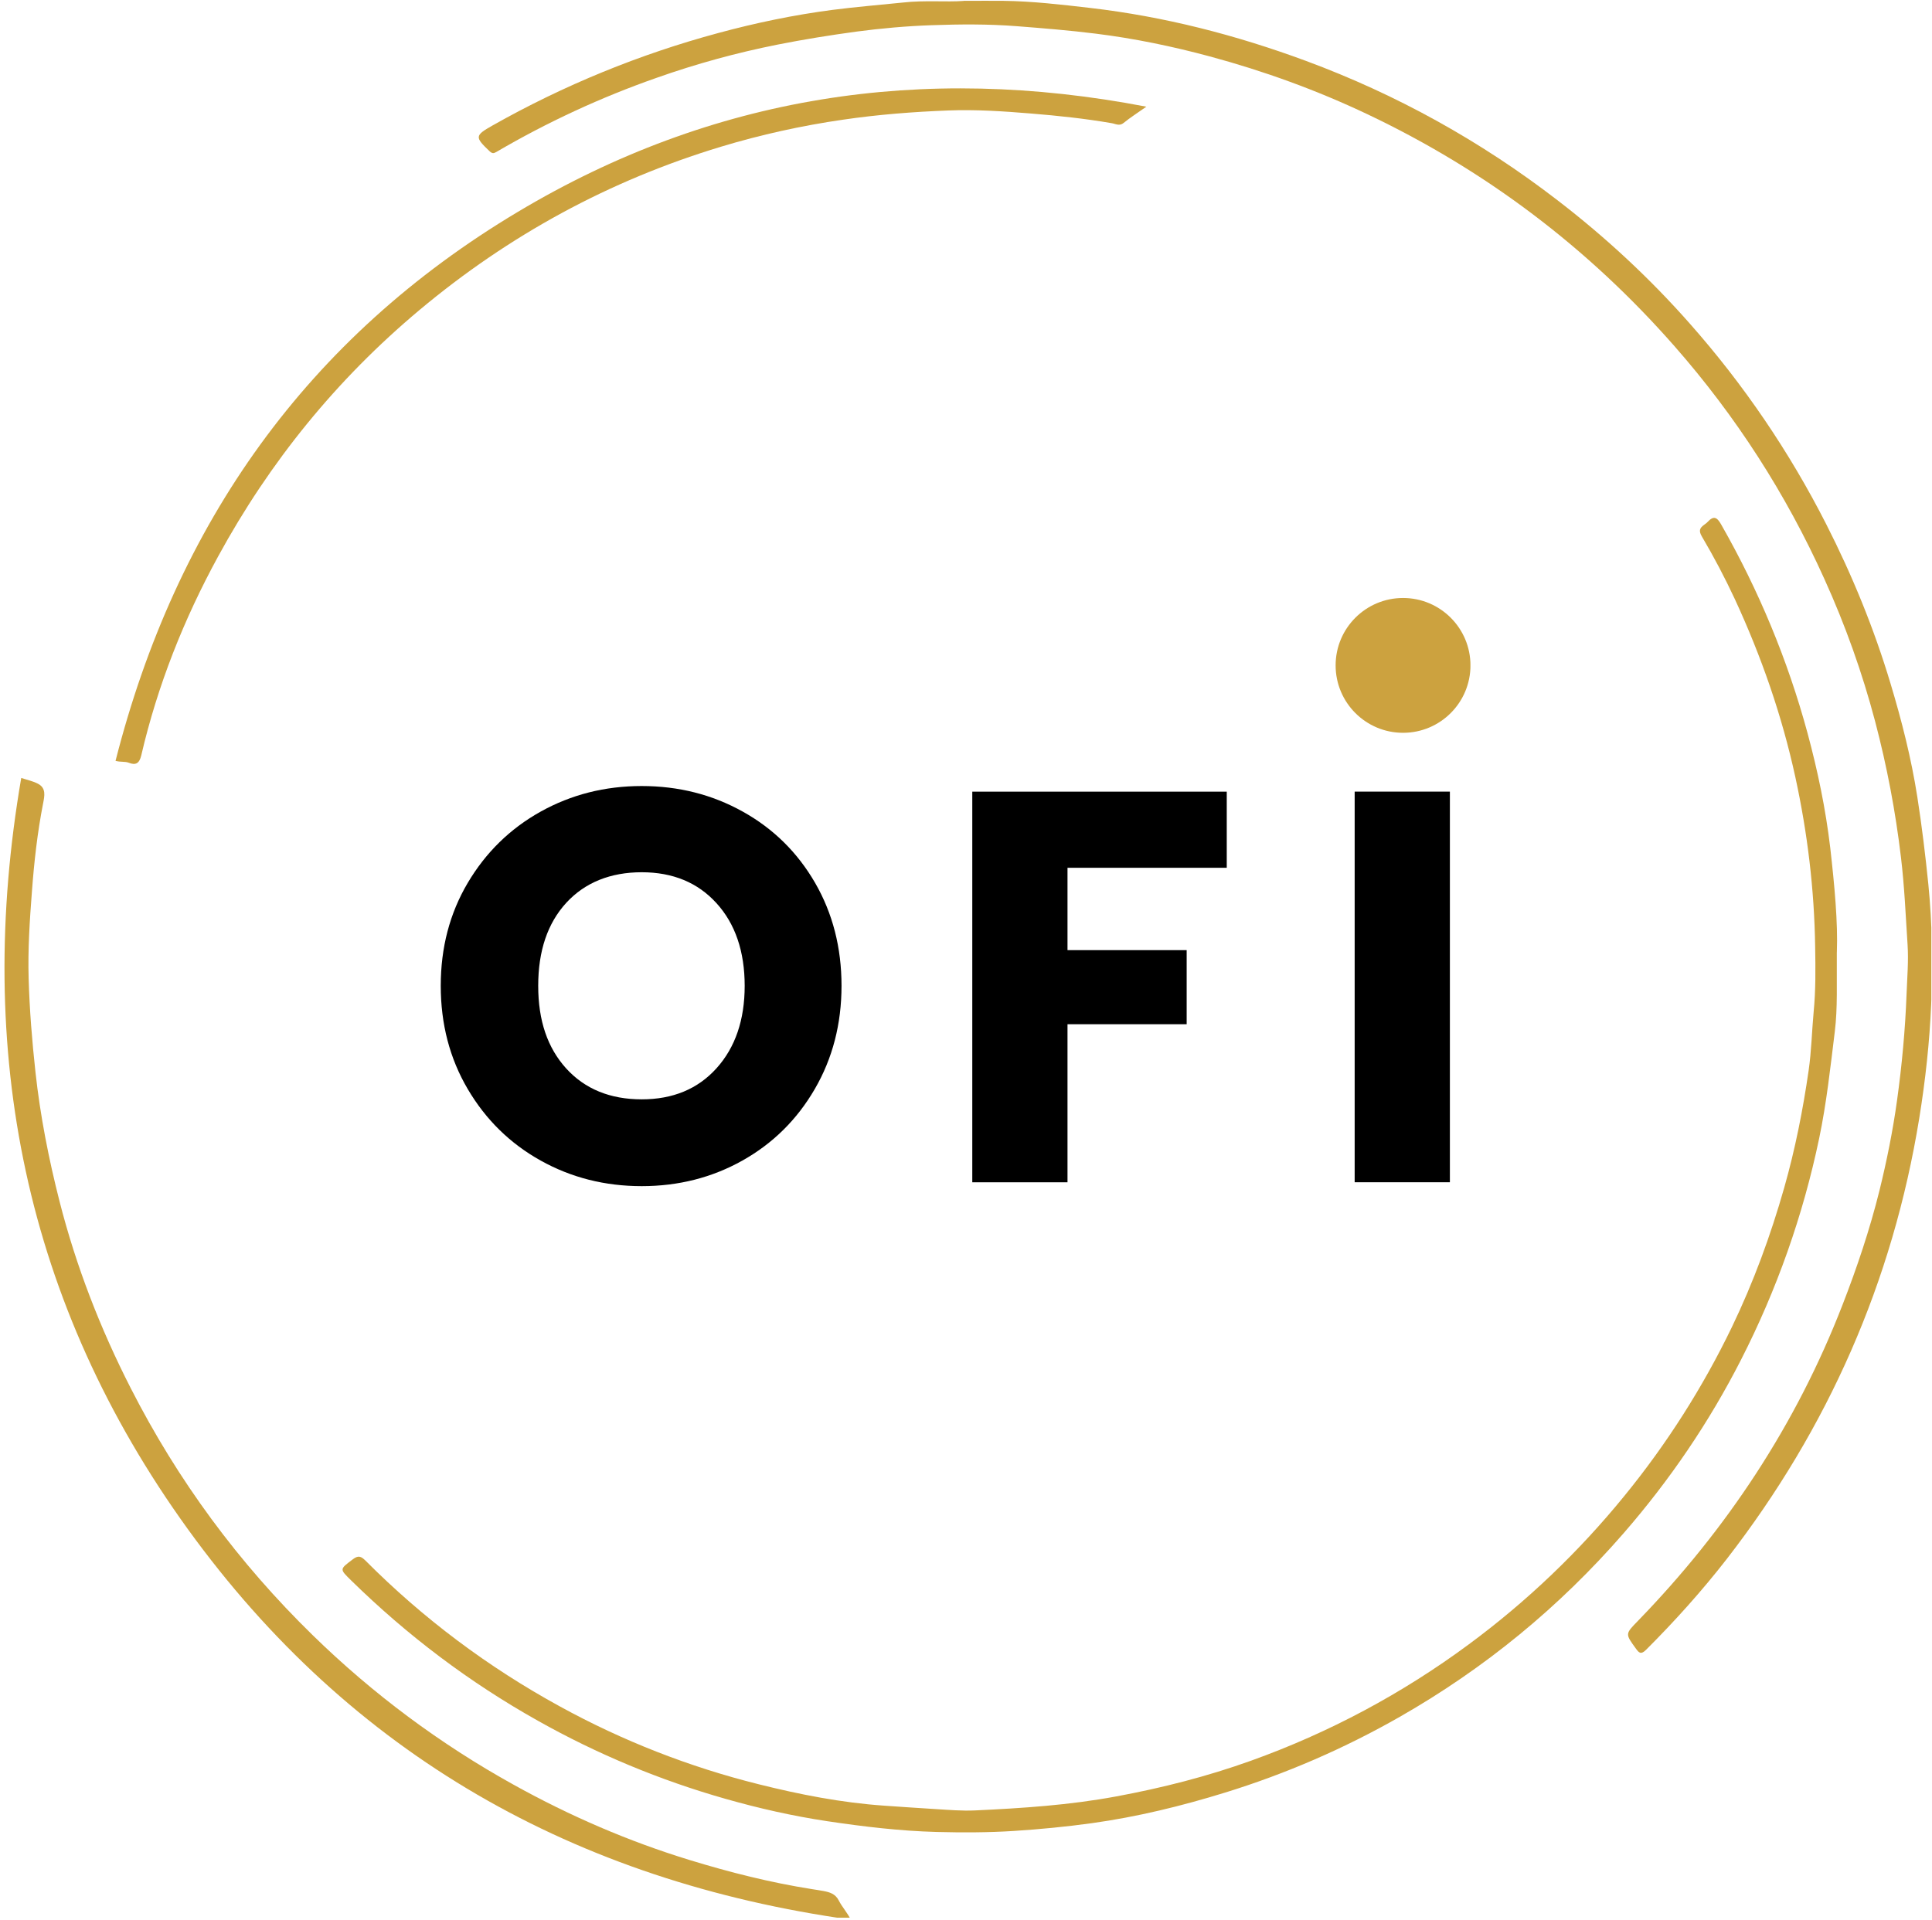 <?xml version="1.0" encoding="UTF-8"?>
<svg id="Capa_1" data-name="Capa 1" xmlns="http://www.w3.org/2000/svg" xmlns:xlink="http://www.w3.org/1999/xlink" viewBox="0 0 501.16 498.07">
  <defs>
    <style>
      .cls-1 {
        fill: #cca23f;
      }

      .cls-2 {
        clip-path: url(#clippath-2);
      }

      .cls-3 {
        clip-path: url(#clippath-1);
      }

      .cls-4 {
        clip-path: url(#clippath);
      }

      .cls-5 {
        fill: none;
      }

      .cls-6 {
        clip-path: url(#clippath-3);
      }
    </style>
    <clipPath id="clippath">
      <rect class="cls-5" x="346.46" y="155.15" width="34.97" height="34.98"/>
    </clipPath>
    <clipPath id="clippath-1">
      <path class="cls-5" d="m363.95,155.15c-9.66,0-17.49,7.83-17.49,17.49,0,9.66,7.83,17.49,17.49,17.49,9.66,0,17.49-7.83,17.49-17.49s-7.83-17.49-17.49-17.49h0Z"/>
    </clipPath>
    <clipPath id="clippath-2">
      <rect class="cls-5" x="124.15" width="376.84" height="430.37"/>
    </clipPath>
    <clipPath id="clippath-3">
      <rect class="cls-5" y="201.47" width="221.14" height="296.08"/>
    </clipPath>
  </defs>
  <path d="m166.46,307.75c-9.54,0-18.28-2.21-26.22-6.64-7.94-4.43-14.24-10.61-18.91-18.55-4.67-7.94-7-16.87-7-26.79s2.33-18.8,7-26.7c4.67-7.89,10.97-14.06,18.91-18.49,7.94-4.42,16.68-6.64,26.22-6.64s18.28,2.21,26.22,6.64c7.94,4.42,14.19,10.59,18.76,18.49,4.56,7.9,6.85,16.81,6.85,26.7s-2.32,18.85-6.94,26.79c-4.61,7.94-10.87,14.12-18.76,18.55-7.88,4.42-16.59,6.64-26.13,6.64h0Zm0-22.52c8.08,0,14.55-2.68,19.4-8.06,4.86-5.39,7.31-12.53,7.31-21.4s-2.44-16.09-7.31-21.43c-4.85-5.35-11.32-8.03-19.4-8.03s-14.72,2.65-19.58,7.94c-4.85,5.3-7.27,12.47-7.27,21.52s2.42,16.11,7.27,21.46c4.86,5.33,11.4,8,19.58,8h0Z"/>
  <path d="m318.22,205.39v19.76h-41.31v21.37h30.91v19.22h-30.91v41.01h-24.7v-101.35h66.01Z"/>
  <path d="m376.1,205.39v101.35h-24.7v-101.35h24.7Z"/>
  <g class="cls-4">
    <g class="cls-3">
      <path class="cls-1" d="m346.46,155.15h34.97v34.98h-34.97v-34.98Z"/>
    </g>
  </g>
  <g class="cls-2">
    <path class="cls-1" d="m249.97.22c4.26,0,7.34-.04,10.4,0,7.5.1,14.93.97,22.35,1.83,19.27,2.23,37.85,7.02,56.02,13.74,23.6,8.74,45.36,20.82,65.29,36.18,12.47,9.59,23.96,20.25,34.36,32.05,13.92,15.75,25.78,33.2,35.31,51.94,6.79,13.34,12.43,27.13,16.72,41.45,2.89,9.61,5.37,19.36,6.93,29.35,1.18,7.54,2.09,15.08,2.86,22.66,1.03,10.36,1.17,20.72.74,31.07-.42,9.93-1.5,19.81-3.1,29.67-6.89,42.36-23.63,80.35-49.86,114.24-6.48,8.35-13.54,16.19-21.02,23.67-1.3,1.28-1.82.79-2.61-.32-2.83-3.89-2.79-3.8.57-7.26,23.06-23.78,40.98-50.9,52.99-81.87,3.79-9.75,7.11-19.64,9.62-29.76,1.9-7.72,3.47-15.52,4.56-23.41,1.26-9.12,2.11-18.25,2.46-27.48.16-4.3.54-8.65.26-12.93-.49-7.54-.81-15.08-1.71-22.59-1.41-11.9-3.65-23.69-6.7-35.27-3.35-12.68-7.76-25.05-13.18-36.99-9.96-22.05-22.91-42.2-38.88-60.38-22.4-25.52-48.93-45.59-79.62-60.16-13.18-6.26-26.89-11.23-40.94-15.02-9.69-2.61-19.56-4.66-29.57-5.9-6.81-.85-13.62-1.4-20.43-1.93-7.4-.58-14.8-.52-22.16-.26-6.52.23-13.05.81-19.54,1.67-6.83.93-13.62,2.02-20.37,3.36-10.65,2.12-21.13,4.99-31.36,8.61-14.45,5.06-28.39,11.51-41.61,19.25-.7.41-1.07.43-1.74-.18-3.89-3.69-3.86-4.08.75-6.69,18.45-10.43,38.13-18.49,58.59-24,9.71-2.63,19.56-4.68,29.57-5.99,6.1-.79,12.19-1.28,18.29-1.91,5.67-.64,11.31-.08,15.77-.42h0Z"/>
  </g>
  <path class="cls-1" d="m476.47,247.06c-.06,8.29.23,14.45-.52,20.55-1.14,9.27-2.14,18.56-4.06,27.75-4.17,19.95-10.98,39.25-20.25,57.4-8.3,16.28-18.51,31.28-30.51,45.08-16.65,19.15-35.98,35.01-58.01,47.59-14.32,8.18-29.5,14.77-45.26,19.64-11.34,3.51-22.85,6.32-34.62,7.96-6.71.93-13.48,1.58-20.27,2.02-6.69.43-13.38.43-20.05.26-9.52-.26-18.97-1.39-28.38-2.8-8.9-1.34-17.66-3.32-26.27-5.77-16.99-4.82-33.36-11.63-48.75-20.29-17.77-9.96-33.87-22.13-48.4-36.37-3.08-3.03-3.06-2.89.4-5.51,1.42-1.09,2.13-.79,3.26.31,14.99,15.06,31.83,27.67,50.49,37.88,16.23,8.91,33.55,15.69,51.52,20.17,10.68,2.67,21.45,4.78,32.47,5.55,4.46.32,8.9.61,13.36.89,3.46.21,6.89.51,10.34.35,12.26-.57,24.5-1.38,36.59-3.63,11.93-2.21,23.63-5.19,35-9.28,20.18-7.24,39.18-17.39,56.41-30.14,15.04-11.1,28.62-24.06,40.42-38.57,10.97-13.44,20.31-28.12,27.85-43.74,5.62-11.67,10.06-23.76,13.6-36.22,2.84-9.99,4.85-20.15,6.33-30.4.73-5.03.83-10.14,1.3-15.19.55-5.64.49-11.31.39-16.98-.22-14.8-1.98-29.42-5.13-43.91-3.48-16.01-8.83-31.35-15.69-46.19-2.59-5.56-5.45-11-8.57-16.28-.86-1.48-.57-2.19.58-3.02.31-.24.65-.45.91-.75,1.58-1.7,2.45-1.26,3.55.71,9.74,17.09,17.23,35.1,22.37,54.06,2.64,9.79,4.71,19.7,5.9,29.81,1.1,9.69,2.01,19.42,1.71,27.07h0Z"/>
  <g class="cls-6">
    <path class="cls-1" d="m5.51,201.84c1.58.53,3.06.83,4.33,1.5,2.19,1.14,1.71,3.18,1.34,5.11-1.48,7.56-2.33,15.18-2.9,22.88-.58,7.52-1.07,15.03-.85,22.56.23,8.11.89,16.2,1.77,24.28,1.24,11.37,3.44,22.53,6.26,33.59,4.3,16.84,10.56,32.95,18.46,48.42,12.21,23.96,27.98,45.33,47.23,64.11,15.56,15.2,33.08,28.24,52.11,38.78,14.55,8.08,29.73,14.65,45.63,19.52,10.44,3.2,20.98,5.86,31.78,7.56.99.16,1.99.3,2.99.49,1.55.3,3.04.71,3.92,2.45.87,1.7,2.21,3.14,3.12,4.98-71.38-9.99-129.63-42.71-172-101.37C6.46,338.21-6.67,272.76,5.51,201.84h0Z"/>
  </g>
  <path class="cls-1" d="m297.38,27.67c-2.35,1.66-4.21,2.83-5.89,4.21-1.12.93-2.13.23-3.12.08-6.95-1.2-13.92-1.94-20.94-2.51-7.12-.58-14.25-1.07-21.4-.79-9.14.35-18.28,1.06-27.33,2.39-10.74,1.55-21.34,3.89-31.73,7.03-28.97,8.77-55,22.96-78.2,42.39-21.46,17.98-38.8,39.34-52.18,63.88-8.9,16.3-15.72,33.48-19.94,51.61-.51,2.17-1.48,2.63-3.24,1.94-1.01-.39-2.04-.12-3.44-.49,15.68-61.6,49.72-109.82,104.41-142.47,50.37-30.08,104.79-38.45,162.98-27.26h0Z"/>
</svg>
